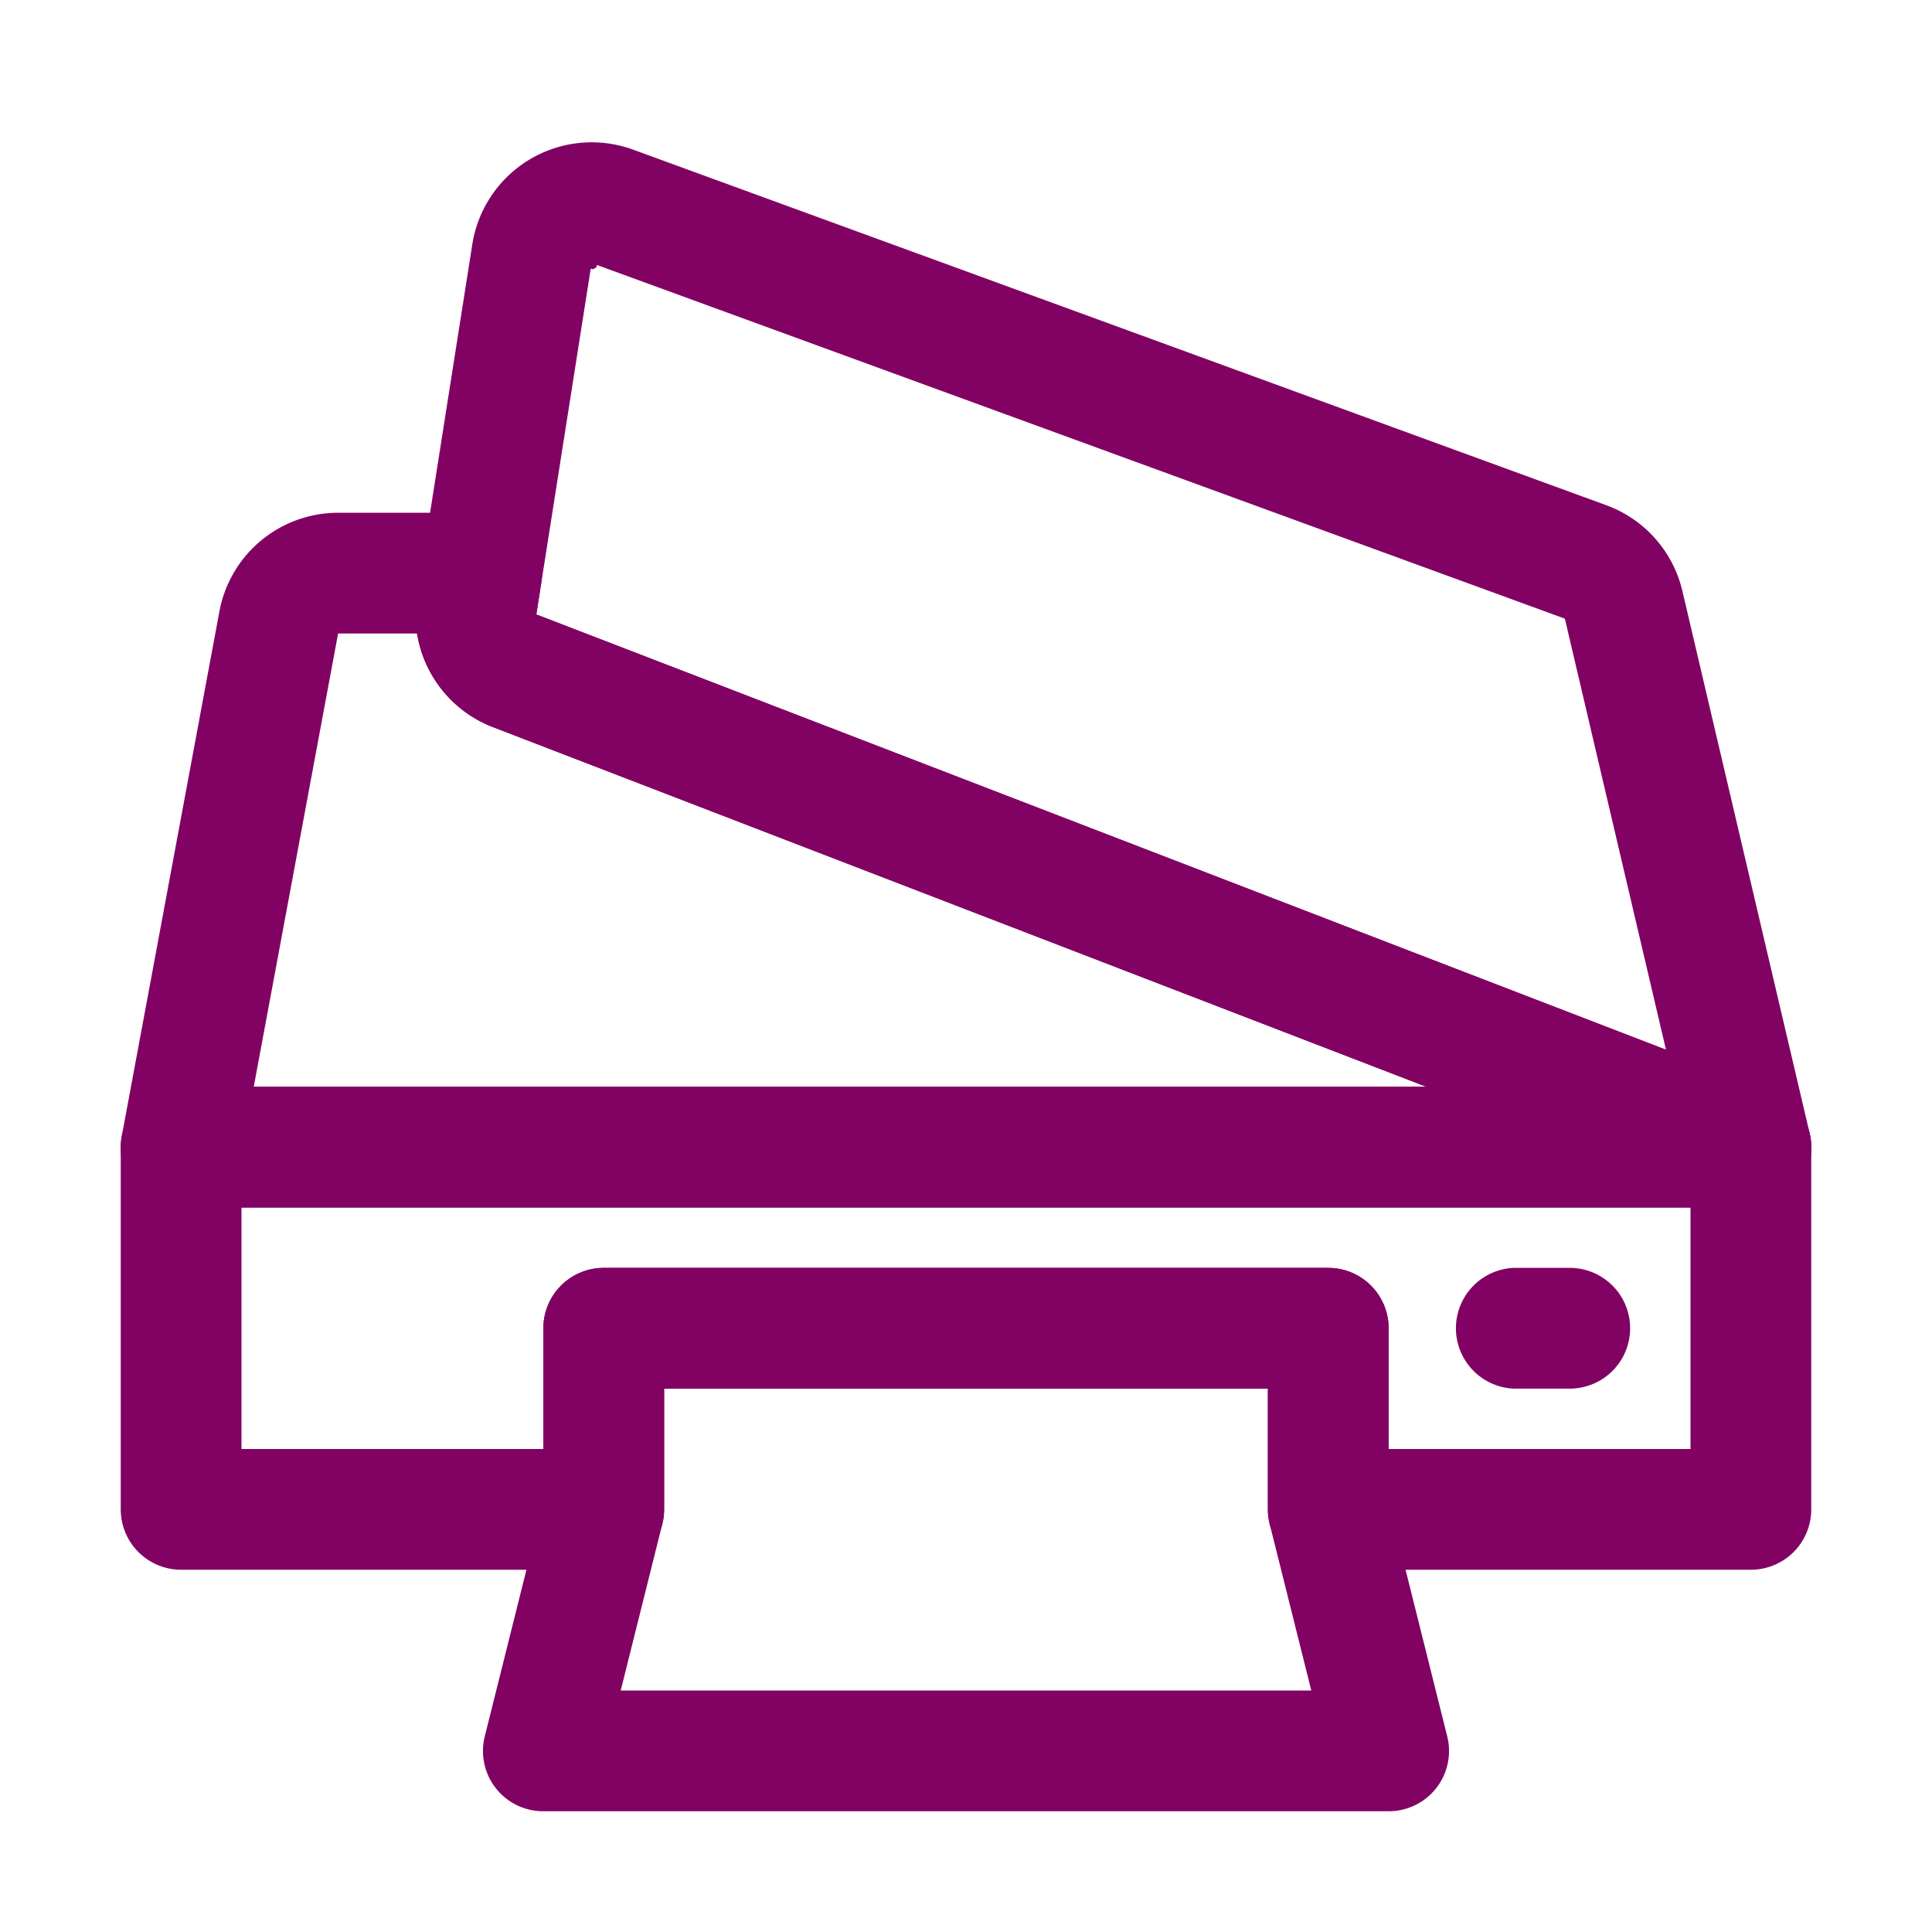 <svg id="SvgjsSvg1082" width="288" height="288" xmlns="http://www.w3.org/2000/svg" version="1.1" xmlns:xlink="http://www.w3.org/1999/xlink" xmlns:svgjs="http://svgjs.com/svgjs"><defs id="SvgjsDefs1083"></defs><g id="SvgjsG1084"><svg xmlns="http://www.w3.org/2000/svg" fill-rule="evenodd" stroke-linejoin="round" stroke-miterlimit="2" clip-rule="evenodd" viewBox="0 0 32 32" width="288" height="288"><path d="M10 26a1 1 0 0 0 1-1v-2h10v2a1 1 0 0 0 1 1h7a1 1 0 0 0 1-1v-6a1 1 0 0 0-1-1H3a1 1 0 0 0-1 1v6a1 1 0 0 0 1 1h7Zm-1-2H4v-4h24v4h-5v-2a1 1 0 0 0-1-1H10a1 1 0 0 0-1 1v2Z" fill="#820263" class="color000 svgShape"></path><path d="m9 24.877-.97 3.88A.998.998 0 0 0 9 30h14a.998.998 0 0 0 .97-1.243l-.97-3.88V22a1 1 0 0 0-1-1H10a1 1 0 0 0-1 1v2.877zm1.97.366c.02-.08.03-.161.03-.243v-2h10v2c0 .082.01.163.03.243L21.719 28H10.281l.689-2.757zM26 21h-.929a1.001 1.001 0 0 0 0 2H26a1 1 0 0 0 0-2zM8.883 10.177l.082-.522a1 1 0 0 0-.987-1.162H5.6a2 2 0 0 0-1.966 1.634l-1.617 8.69A.997.997 0 0 0 3 20h26a1 1 0 0 0 .36-1.933l-20.477-7.89zm-1.975.316a2 2 0 0 0 1.256 1.55L23.623 18H4.203L5.6 10.493h1.308z" fill="#820263" class="color000 svgShape"></path><path d="M27.866 9.79a2 2 0 0 0-1.261-1.422l-16.12-5.89a2.002 2.002 0 0 0-2.662 1.568l-.916 5.82a2 2 0 0 0 1.257 2.177l20.476 7.89c.346.133.737.064 1.017-.179.279-.244.401-.622.317-.982L27.866 9.79ZM9.89 4.39l16.029 5.857 1.675 7.14-18.711-7.21.901-5.724.019-.001c.01.014.029.007.047-.009.023-.008.038-.02.03-.037l.01-.016Zm16.029 5.857Z" fill="#820263" class="color000 svgShape"></path></svg></g></svg>